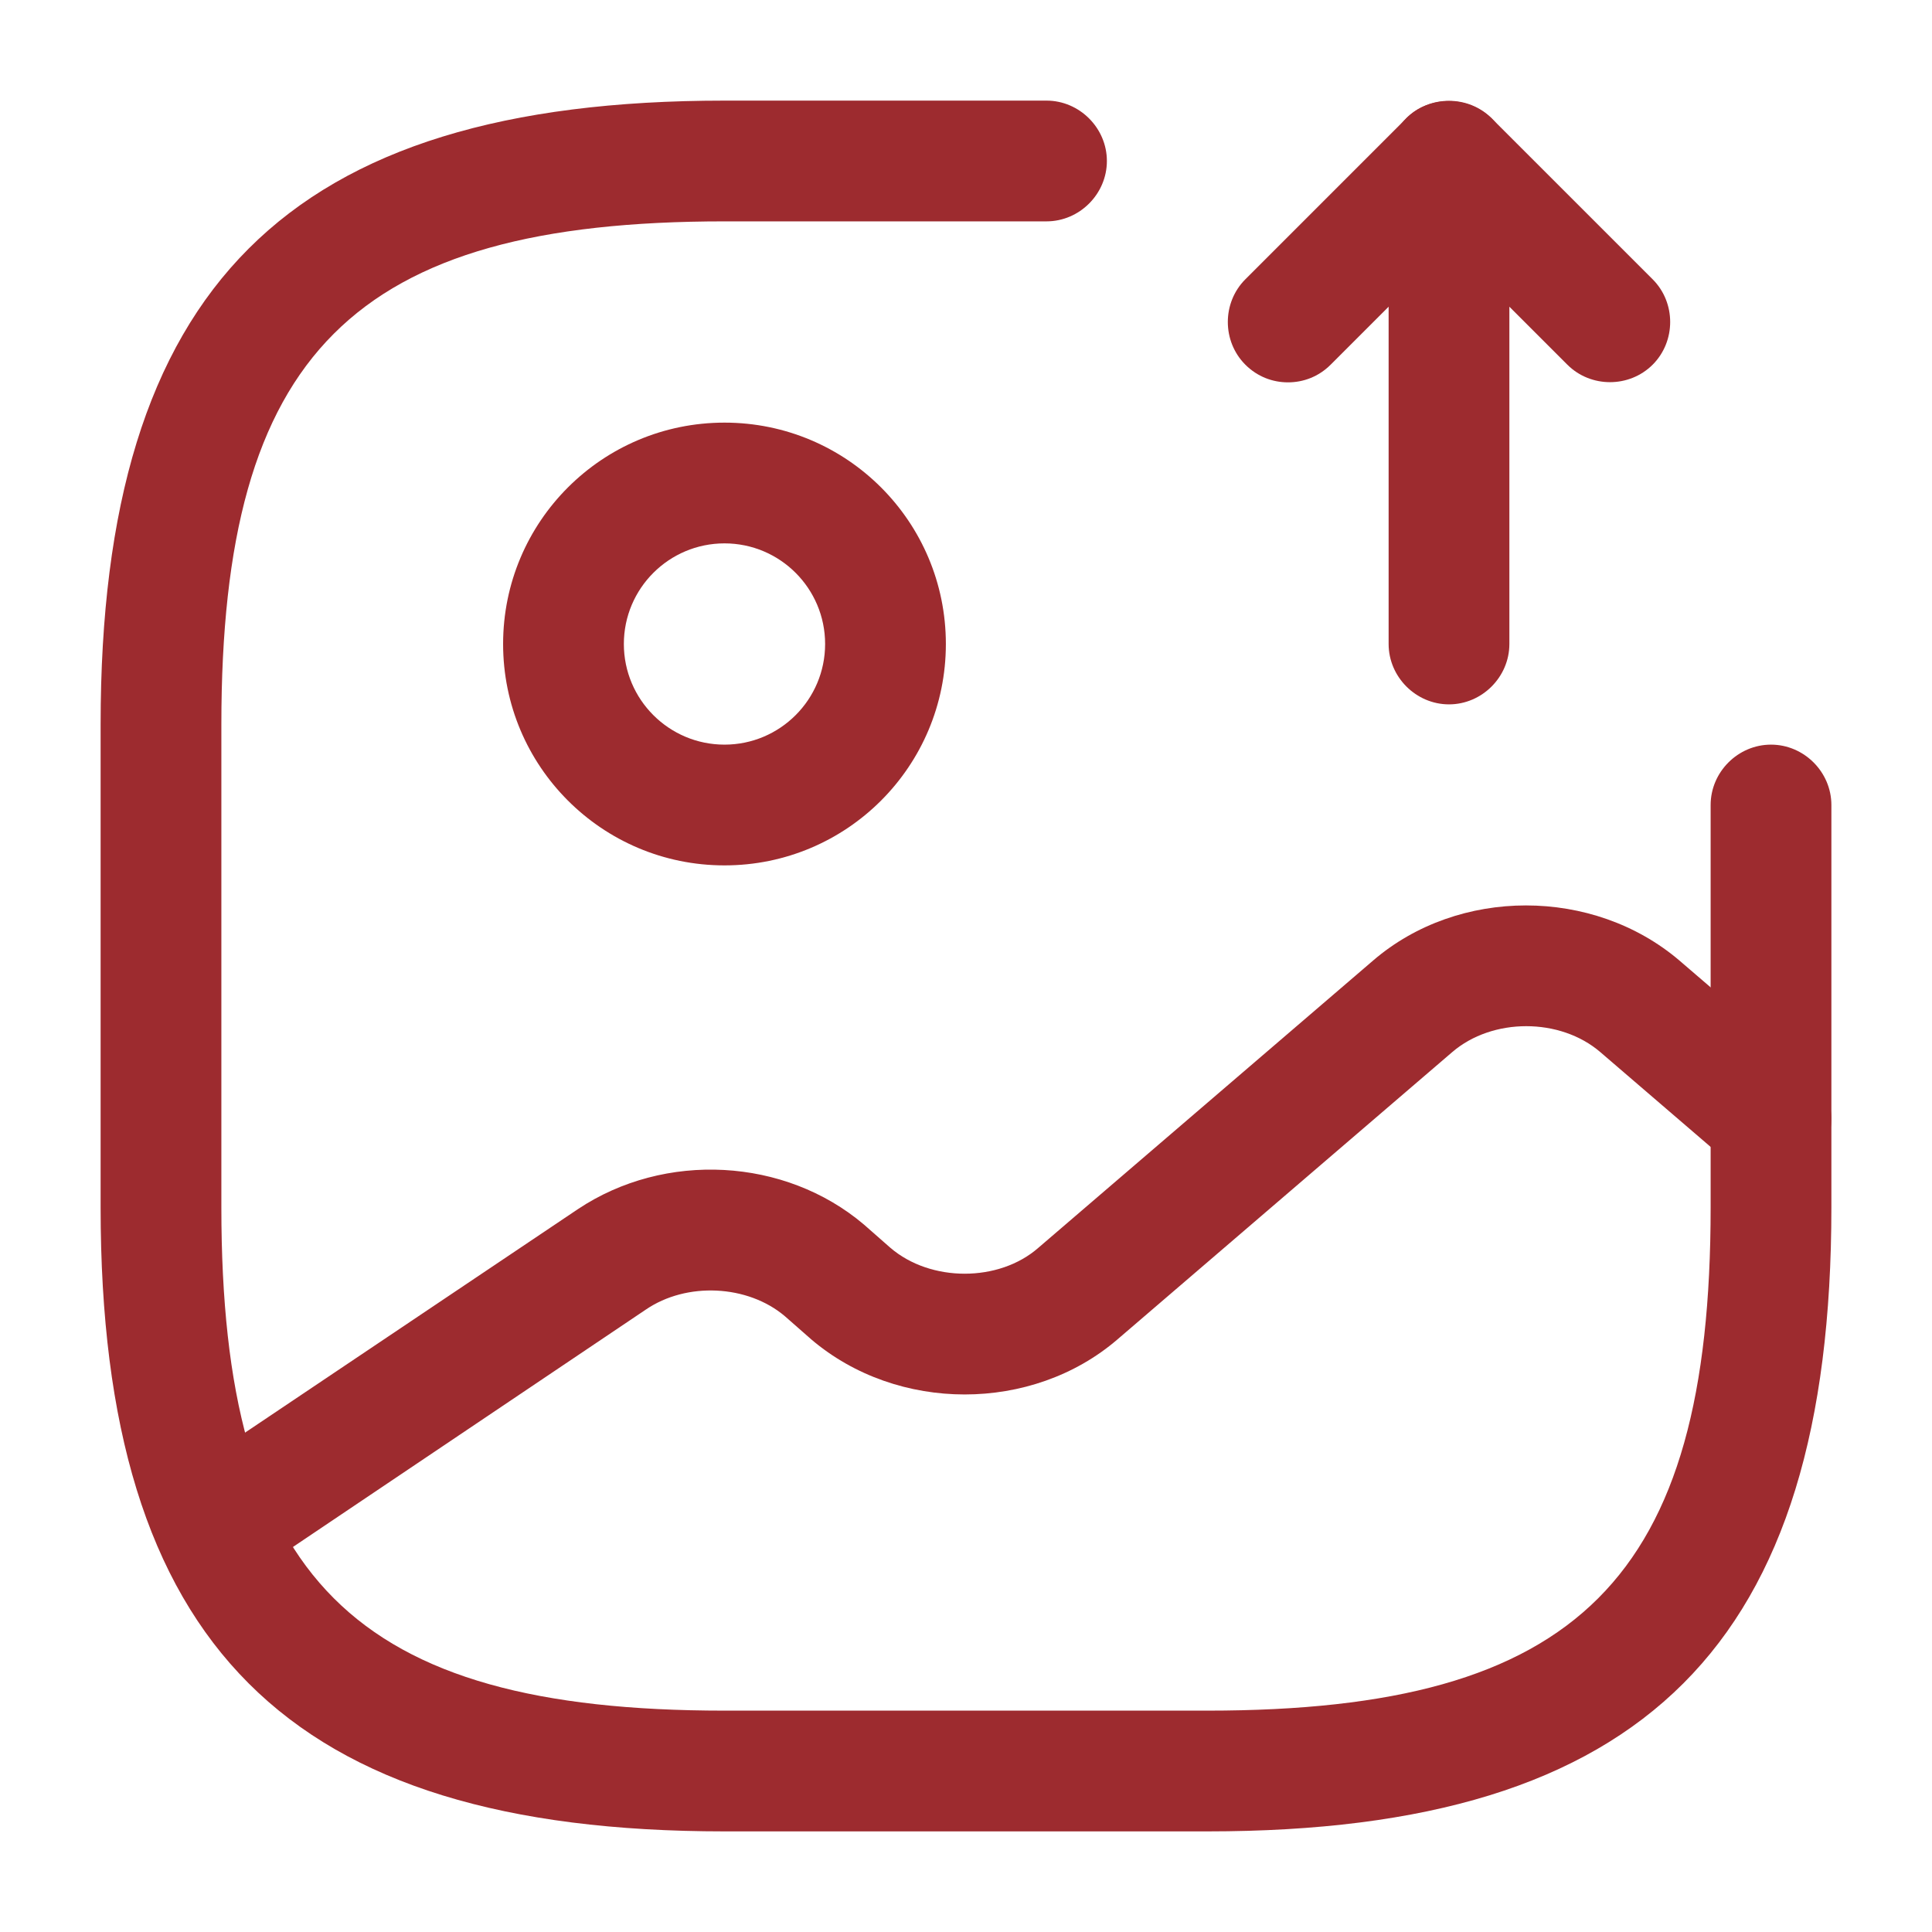 <svg width="64" height="64" viewBox="0 0 64 64" fill="none" xmlns="http://www.w3.org/2000/svg">
<path d="M24 28.667C19.947 28.667 16.666 25.387 16.666 21.333C16.666 17.28 19.947 14 24 14C28.053 14 31.333 17.28 31.333 21.333C31.333 25.387 28.053 28.667 24 28.667ZM24 18C22.16 18 20.666 19.493 20.666 21.333C20.666 23.173 22.16 24.667 24 24.667C25.84 24.667 27.333 23.173 27.333 21.333C27.333 19.493 25.84 18 24 18Z" fill="#9D2B2F"/>
<path d="M40 60.667H24C9.52 60.667 3.333 54.48 3.333 40V24C3.333 9.52 9.52 3.333 24 3.333H34.667C35.76 3.333 36.667 4.24 36.667 5.333C36.667 6.427 35.76 7.333 34.667 7.333H24C11.707 7.333 7.333 11.707 7.333 24V40C7.333 52.293 11.707 56.667 24 56.667H40C52.293 56.667 56.667 52.293 56.667 40V26.667C56.667 25.573 57.573 24.667 58.667 24.667C59.76 24.667 60.667 25.573 60.667 26.667V40C60.667 54.48 54.48 60.667 40 60.667Z" fill="#9D2B2F"/>
<path d="M48 23.333C46.907 23.333 46 22.426 46 21.333V5.333C46 4.533 46.48 3.786 47.227 3.493C47.973 3.2 48.827 3.36 49.413 3.92L54.747 9.253C55.52 10.026 55.52 11.306 54.747 12.08C53.973 12.853 52.693 12.853 51.92 12.08L50 10.16V21.333C50 22.426 49.093 23.333 48 23.333Z" fill="#9D2B2F"/>
<path d="M42.666 12.666C42.16 12.666 41.653 12.48 41.253 12.08C40.48 11.306 40.48 10.027 41.253 9.253L46.586 3.92C47.36 3.147 48.64 3.147 49.413 3.92C50.186 4.693 50.186 5.973 49.413 6.747L44.08 12.08C43.68 12.48 43.173 12.666 42.666 12.666Z" fill="#9D2B2F"/>
<path d="M7.119 52.533C6.479 52.533 5.839 52.213 5.466 51.653C4.853 50.747 5.093 49.493 5.999 48.88L19.146 40.053C22.026 38.133 25.999 38.347 28.613 40.56L29.493 41.333C30.826 42.48 33.093 42.48 34.399 41.333L45.493 31.813C48.319 29.387 52.773 29.387 55.626 31.813L59.973 35.547C60.799 36.267 60.906 37.52 60.186 38.373C59.466 39.2 58.186 39.307 57.359 38.587L53.013 34.853C51.679 33.707 49.439 33.707 48.106 34.853L37.013 44.373C34.186 46.8 29.733 46.8 26.879 44.373L25.999 43.6C24.773 42.56 22.746 42.453 21.386 43.387L8.266 52.213C7.893 52.427 7.493 52.533 7.119 52.533Z" fill="#9D2B2F"/>
</svg>
